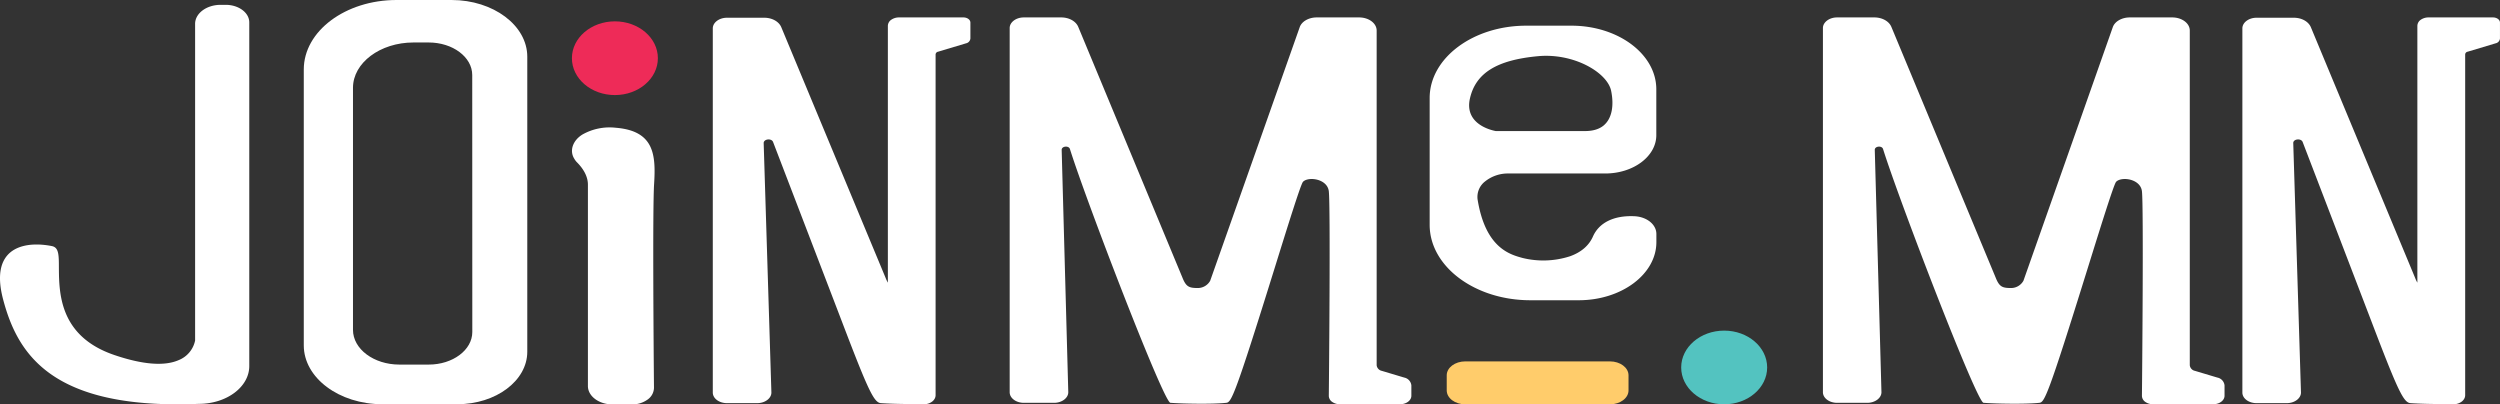 <svg viewBox="0 0 1032.9 167.05" xmlns="http://www.w3.org/2000/svg"><rect x="0" y="0" width="1032.9" height="167.05" fill="#333333" stroke="none"/><g fill="#fff"><path d="m580.19 156-9.29-2.78a2.66 2.66 0 0 1 -2.12-2.35v-138.25c0-3-3.24-5.42-7.25-5.42h-17.53c-3.29 0-6.17 1.66-7 4l-37 104.8a5.85 5.85 0 0 1 -5.09 3c-3.66 0-4.87-.53-6.37-4.28l-43.07-103.66c-1-2.31-3.78-3.86-7-3.86h-15.47c-3.23 0-5.84 2-5.84 4.37v150.48c0 2.42 2.61 4.38 5.84 4.38h12.52c3.22 0 5.85-2 5.85-4.38l-2.73-100.15c0-1.55 2.93-1.84 3.41-.33 6.77 21.57 38.69 104.64 41.51 104.85 5.47.41 17.86.6 23.1 0 2.09-.23 3.53-2.81 19.81-55.13 5.29-17 10.76-34.62 11.82-36.1.8-1 2.93-1.48 5.14-1.11 2.46.41 5.22 1.93 5.58 4.93.72 5.9.09 76.5 0 84.53a3.1 3.1 0 0 0 1.35 2.48 5.55 5.55 0 0 0 3.34 1h24.73c2.59 0 4.69-1.57 4.69-3.51v-4.28a3.68 3.68 0 0 0 -2.93-3.23z"/><path d="m916.14 156-9.29-2.78a2.66 2.66 0 0 1 -2.12-2.35v-138.25c0-3-3.24-5.42-7.25-5.42h-17.55c-3.29 0-6.17 1.66-7 4l-36.93 104.8a5.85 5.85 0 0 1 -5.09 3c-3.66 0-4.87-.53-6.37-4.28l-43.12-103.66c-1-2.31-3.78-3.86-7-3.86h-15.42c-3.22 0-5.84 2-5.84 4.37v150.48c0 2.42 2.62 4.38 5.84 4.38h12.5c3.22 0 5.84-2 5.84-4.38l-2.76-100.15c0-1.55 2.94-1.84 3.42-.33 6.77 21.57 38.69 104.64 41.51 104.85 5.47.41 17.85.6 23.09 0 2.1-.23 3.54-2.81 19.81-55.13 5.3-17 10.77-34.62 11.83-36.1.8-1 2.93-1.48 5.14-1.11 2.46.41 5.22 1.93 5.58 4.93.72 5.9.09 76.5 0 84.53a3.1 3.1 0 0 0 1.35 2.48 5.55 5.55 0 0 0 3.34 1h24.75c2.59 0 4.69-1.57 4.69-3.51v-4.28a3.68 3.68 0 0 0 -2.95-3.23z"/><path d="m398.07 7.2h-26.55a5.62 5.62 0 0 0 -3.34 1 3.1 3.1 0 0 0 -1.35 2.49v106.1a14.11 14.11 0 0 1 -.94-2l-43.11-103.59c-1-2.31-3.78-3.87-7-3.87h-15.44c-3.23 0-5.84 2-5.84 4.38v150.48c0 2.41 2.61 4.37 5.84 4.37h12.53c3.22 0 5.84-2 5.84-4.37l-3.19-103.07c0-1.73 3.25-2.11 3.89-.44 7.75 20.2 23.86 62.2 28.86 75.28 10.5 27.51 12.85 32.39 15.67 32.6 2.32.17 5.89.3 9.61.35a13.6 13.6 0 0 1 -1.78.14h9.78c2.78 0 5-1.69 5-3.77v-140.83a1.23 1.23 0 0 1 1-1.08l11.58-3.47a2.25 2.25 0 0 0 1.8-2v-6.56c.01-1.18-1.28-2.14-2.86-2.14z"/><path d="m1030 7.2h-26.55a5.62 5.62 0 0 0 -3.34 1 3.1 3.1 0 0 0 -1.35 2.49v106.1a14.11 14.11 0 0 1 -.94-2l-43.08-103.59c-1-2.31-3.78-3.87-7-3.87h-15.44c-3.23 0-5.84 2-5.84 4.38v150.48c0 2.41 2.61 4.37 5.84 4.37h12.53c3.22 0 5.84-2 5.84-4.37l-3.19-103.07c-.05-1.73 3.25-2.11 3.89-.44 7.75 20.2 23.86 62.2 28.86 75.28 10.5 27.51 12.85 32.39 15.67 32.6 2.32.17 5.89.3 9.61.35a13.74 13.74 0 0 1 -1.78.14h9.78c2.78 0 5-1.69 5-3.77v-140.83a1.23 1.23 0 0 1 1-1.08l11.57-3.47a2.25 2.25 0 0 0 1.81-2v-6.56c.01-1.18-1.28-2.14-2.89-2.14z"/><path d="m623.21 71.68h40c11.64 0 21.11-7.09 21.11-15.81v-19c0-14.48-15.73-26.26-35.07-26.26h-18.67c-22 0-39.9 13.4-39.9 29.87v52.42c0 17.18 18.66 31.15 41.6 31.15h20c17.69 0 32.07-10.77 32.07-24v-3.38c0-3.94-4-7.16-9.21-7.34-8.4-.34-14.46 2.67-17 8.39-1.66 3.75-4.84 6.49-9.45 8.15a35.8 35.8 0 0 1 -19.63.71c-5.36-1.47-15.35-4.21-18.58-24.18a8.07 8.07 0 0 1 3.13-7.47 15.05 15.05 0 0 1 9.6-3.25zm39.54-20c-1.86 1.64-4.52 2.47-7.89 2.47h-36.86c-1.53-.28-13.15-2.73-10.67-13.51 2.4-10.48 11.09-15.86 28.17-17.43 14.74-1.35 28.54 6.71 30.15 14.28 1.29 6.25.25 11.42-2.9 14.18z"/></g><path d="m665.17 149.31h-59.78c-4.22 0-7.66 2.58-7.66 5.74v6.26c0 3.16 3.44 5.74 7.66 5.74h59.78c4.23 0 7.67-2.58 7.67-5.74v-6.26c0-3.16-3.44-5.74-7.67-5.74z" fill="#ffcc6b"/><path d="m254.38 52.78a22.82 22.82 0 0 0 -13.71 2.78c-4 2.44-5.49 6.67-3.41 10a7 7 0 0 0 1.06 1.44c3 3 4.58 6.18 4.58 9.27v83.22c0 4.19 4.55 7.6 10.15 7.6h8a10.85 10.85 0 0 0 6.5-2 6.1 6.1 0 0 0 2.65-4.87c-.16-17.22-.6-74.19.05-84.2.75-12.02.11-21.96-15.87-23.24z" fill="#fff"/><ellipse cx="254.05" cy="24.05" fill="#ee2b58" rx="17.76" ry="15.23"/><ellipse cx="712.36" cy="151.82" fill="#53c3c0" rx="17.76" ry="15.22"/><path d="m186.56 0h-22.71c-21.14 0-38.34 12.88-38.34 28.7v114c0 13.4 14.57 24.31 32.47 24.31h30.93c16 0 28.94-9.72 28.94-21.67v-121.91c0-12.92-14.03-23.43-31.29-23.43zm8.58 137.17c0 7.42-8.06 13.46-18 13.46h-12.14c-10.56 0-19.16-6.43-19.16-14.34v-100c0-10.33 11.23-18.74 25-18.74h6.27c9.91 0 18 6 18 13.46z" fill="#fff"/><path d="m93.24 2h-2.09c-5.81 0-10.54 3.51-10.54 7.86v130.84a11.12 11.12 0 0 1 -6.8 8.09c-5.9 2.58-14.84 1.87-26.54-2.1-22.72-7.71-22.86-25.5-22.94-36.14 0-5.35-.07-8.3-2.87-8.87-3.14-.64-11-1.73-16.41 2-5.05 3.56-6.33 10.32-3.76 20.04 5.71 21.59 18.84 43.33 72.09 43.33q4.22 0 8.76-.19c11.5 0 20.85-7 20.85-15.61v-141.98c.01-4.03-4.37-7.27-9.75-7.27z" fill="#fff"/></svg>